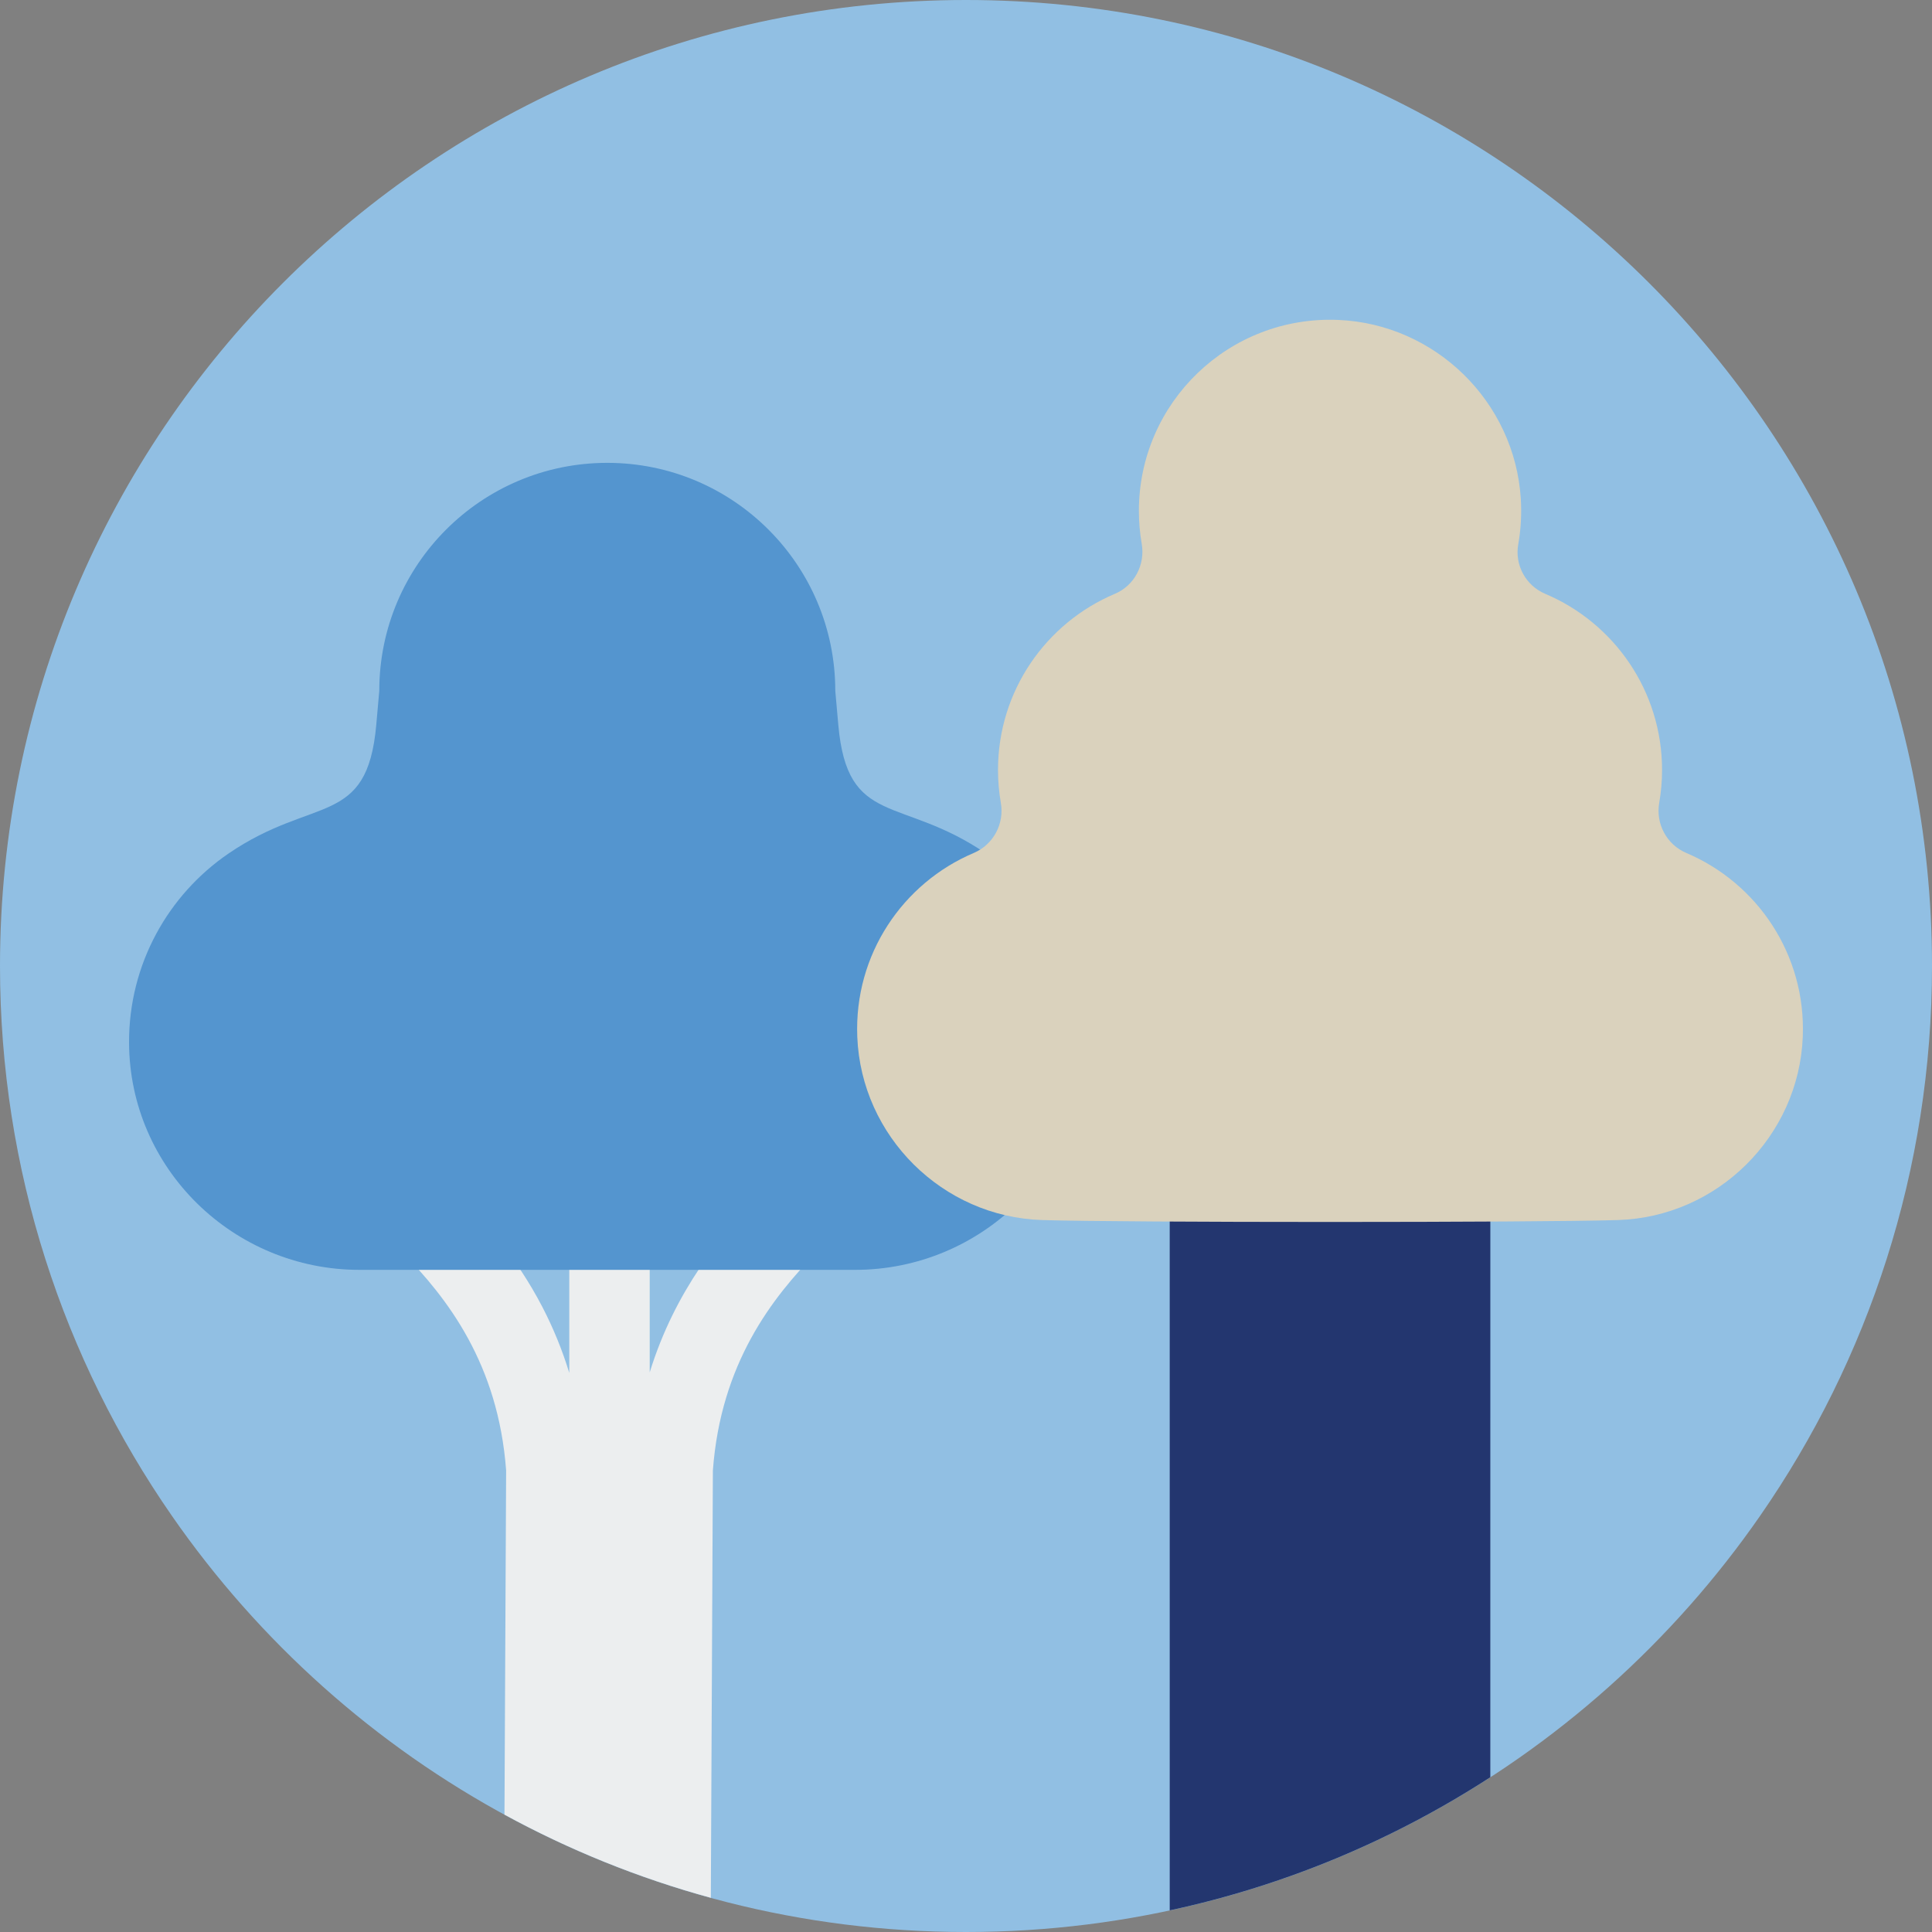 <?xml version="1.0" encoding="UTF-8"?>
<svg width="140px" height="140px" viewBox="0 0 140 140" version="1.1" xmlns="http://www.w3.org/2000/svg" xmlns:xlink="http://www.w3.org/1999/xlink">
    <rect x="0" y="0" width="140" height="140" fill="#808080" stroke="none"/>
    <title>pictogram/dark/environment/trees/light</title>
    <g id="pictogram/dark/environment/trees/light" stroke="none" stroke-width="1" fill="none" fill-rule="evenodd">
        <g id="trees-light">
            <path d="M70,0 C31.34,0 0,31.34 0,70 C0,84.803 4.607,98.523 12.448,109.832 C25.085,128.056 46.143,140 70,140 C93.857,140 114.915,128.056 127.552,109.832 C135.393,98.523 140,84.803 140,70 C140,31.34 108.66,0 70,0" id="circle" fill="#91BFE3"></path>
            <g id="picto" transform="translate(9.352, 23.17)">
                <path d="M49.854,67.55 L45.694,63.467 C42.94,66.273 39.56,70.337 37.729,76.277 L37.729,65.186 L31.901,65.186 L31.901,76.318 C31.396,74.669 30.748,73.078 29.958,71.553 C28.034,67.843 25.6,65.162 23.937,63.467 L19.777,67.55 C23.044,70.879 26.754,75.64 27.324,83.387 L27.204,108.325 C31.89,110.881 36.9,112.914 42.157,114.352 L42.306,83.387 C42.877,75.64 46.586,70.879 49.854,67.55" id="Fill-3" fill="#ECEEEF"></path>
                <path d="M75.41,58.817 L75.411,115.263 C83.816,113.457 91.657,110.142 98.642,105.615 L98.644,58.817 L75.41,58.817 Z" id="Fill-5" fill="#23366F"></path>
                <path d="M51.394,29.352 L51.176,26.892 C51.176,17.768 43.779,10.37 34.654,10.37 C25.529,10.37 18.132,17.768 18.132,26.892 L17.914,29.352 C17.251,36.809 13.388,34.453 7.208,38.679 C2.841,41.664 -0.02,46.692 3.55271368e-15,52.386 C0.032,61.517 7.57,68.849 16.701,68.849 L52.606,68.849 C61.738,68.849 69.276,61.517 69.308,52.386 C69.327,46.692 66.466,41.664 62.099,38.679 C55.919,34.453 52.056,36.809 51.394,29.352" id="Fill-7" fill="#5495CF"></path>
                <path d="M112.849,38.641 C111.423,38.036 110.616,36.529 110.882,35.004 C111.016,34.231 111.087,33.435 111.087,32.624 C111.087,26.882 107.593,21.959 102.616,19.859 C101.215,19.268 100.399,17.775 100.665,16.278 C100.854,15.216 100.921,14.111 100.851,12.978 C100.415,5.947 94.661,0.308 87.623,0.013 C79.702,-0.319 73.176,6.004 73.176,13.852 C73.176,14.664 73.246,15.458 73.381,16.231 C73.644,17.747 72.856,19.261 71.438,19.859 C66.461,21.959 62.967,26.882 62.967,32.624 C62.967,33.435 63.037,34.231 63.172,35.004 C63.438,36.529 62.631,38.036 61.205,38.641 C56.077,40.816 52.53,45.992 52.77,51.967 C53.06,59.175 58.946,65.009 66.156,65.239 C71.965,65.425 102.089,65.425 107.898,65.239 C115.108,65.009 120.994,59.175 121.284,51.967 C121.524,45.992 117.977,40.816 112.849,38.641" id="Fill-9" fill="#DAD2BD"></path>
            </g>
        </g>
    </g>
</svg>